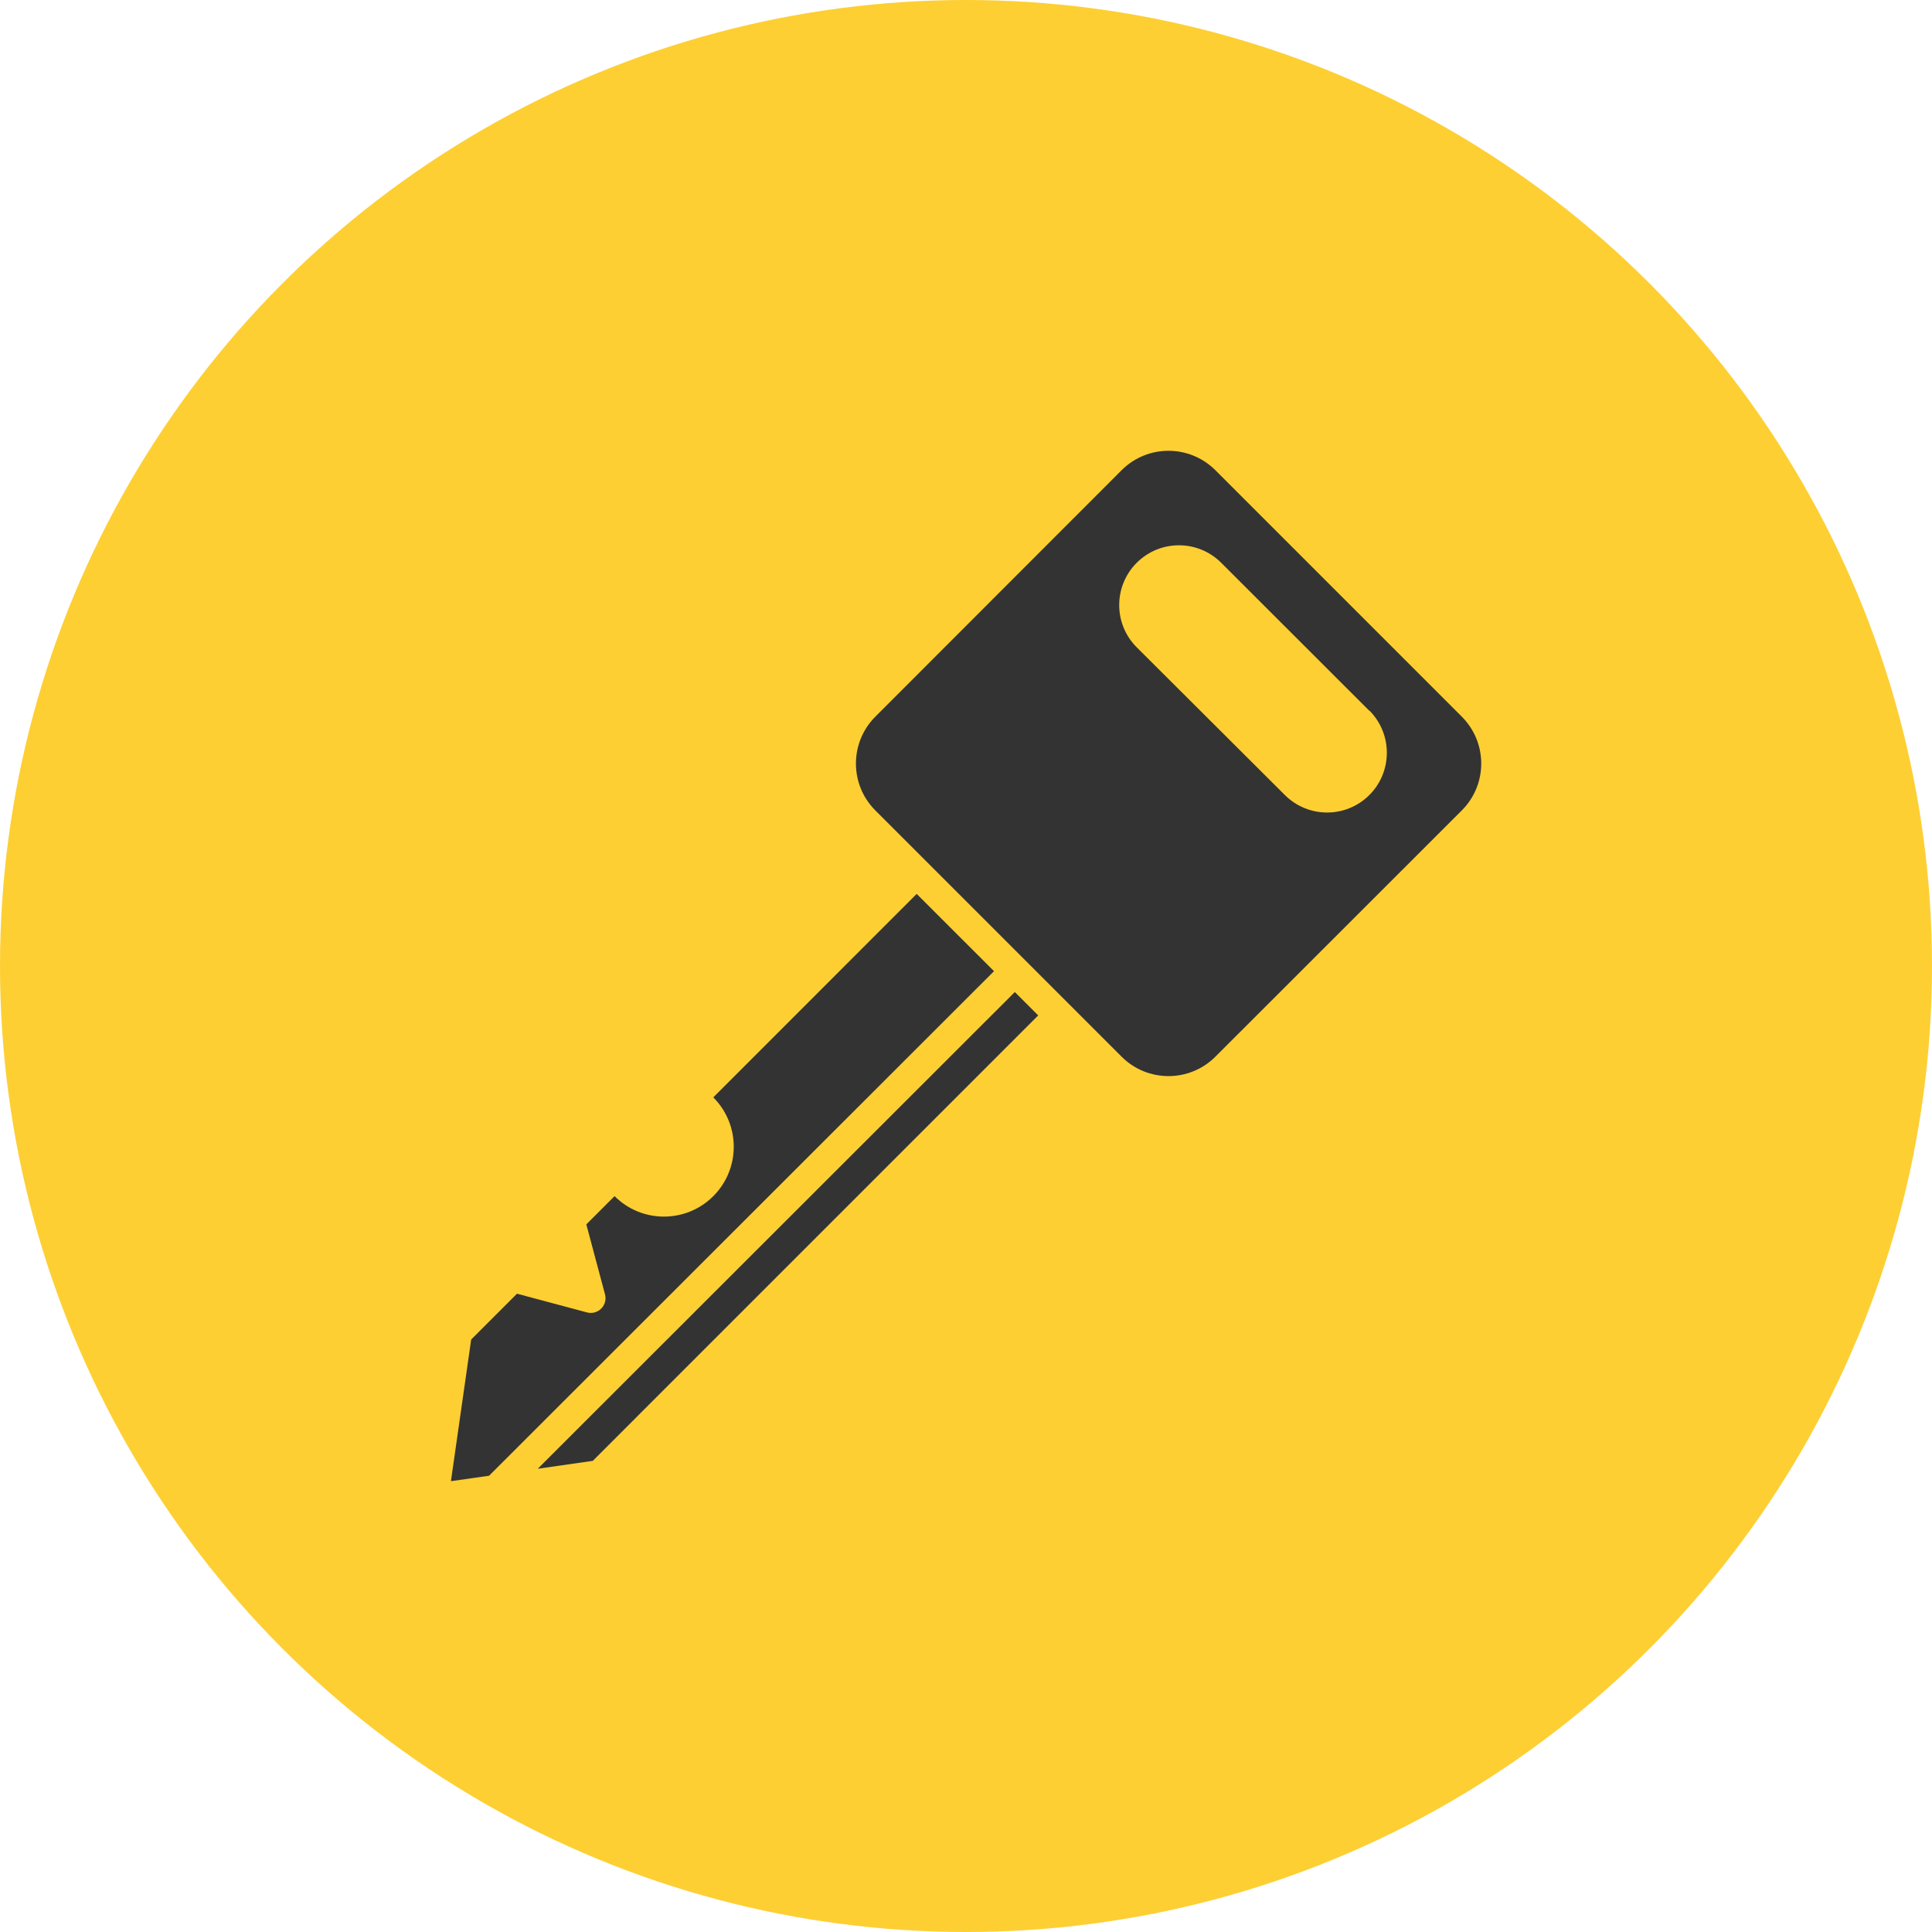 <svg width="50" height="50" viewBox="0 0 50 50" fill="none" xmlns="http://www.w3.org/2000/svg">
<circle cx="25" cy="25" r="25" fill="#FDCF33"/>
<path fill-rule="evenodd" clip-rule="evenodd" d="M22.648 18.553L29.033 12.163C29.702 11.501 30.779 11.501 31.448 12.163L37.837 18.553C38.5 19.222 38.5 20.299 37.837 20.968L31.448 27.353C30.779 28.015 29.702 28.015 29.033 27.353L27.676 25.996L22.648 20.968C21.986 20.299 21.986 19.222 22.648 18.553ZM29.418 16.752L33.252 20.575C33.856 21.179 34.835 21.179 35.439 20.575C36.042 19.971 36.042 18.992 35.439 18.388H35.431L31.605 14.565C31.001 13.961 30.022 13.961 29.418 14.565C28.814 15.169 28.814 16.148 29.418 16.752ZM26.264 25.674L26.869 26.279L15.341 37.807L13.917 38.011L26.264 25.674ZM13.38 33.481L12.194 34.667L11.67 38.333L12.657 38.192L25.725 25.134L23.724 23.134L18.46 28.4C19.166 29.106 19.166 30.25 18.46 30.956C17.755 31.662 16.61 31.662 15.905 30.956L15.174 31.687L15.658 33.499C15.675 33.563 15.675 33.63 15.658 33.695C15.603 33.899 15.394 34.02 15.19 33.965L13.38 33.481Z" fill="#333333"/>
</svg>
